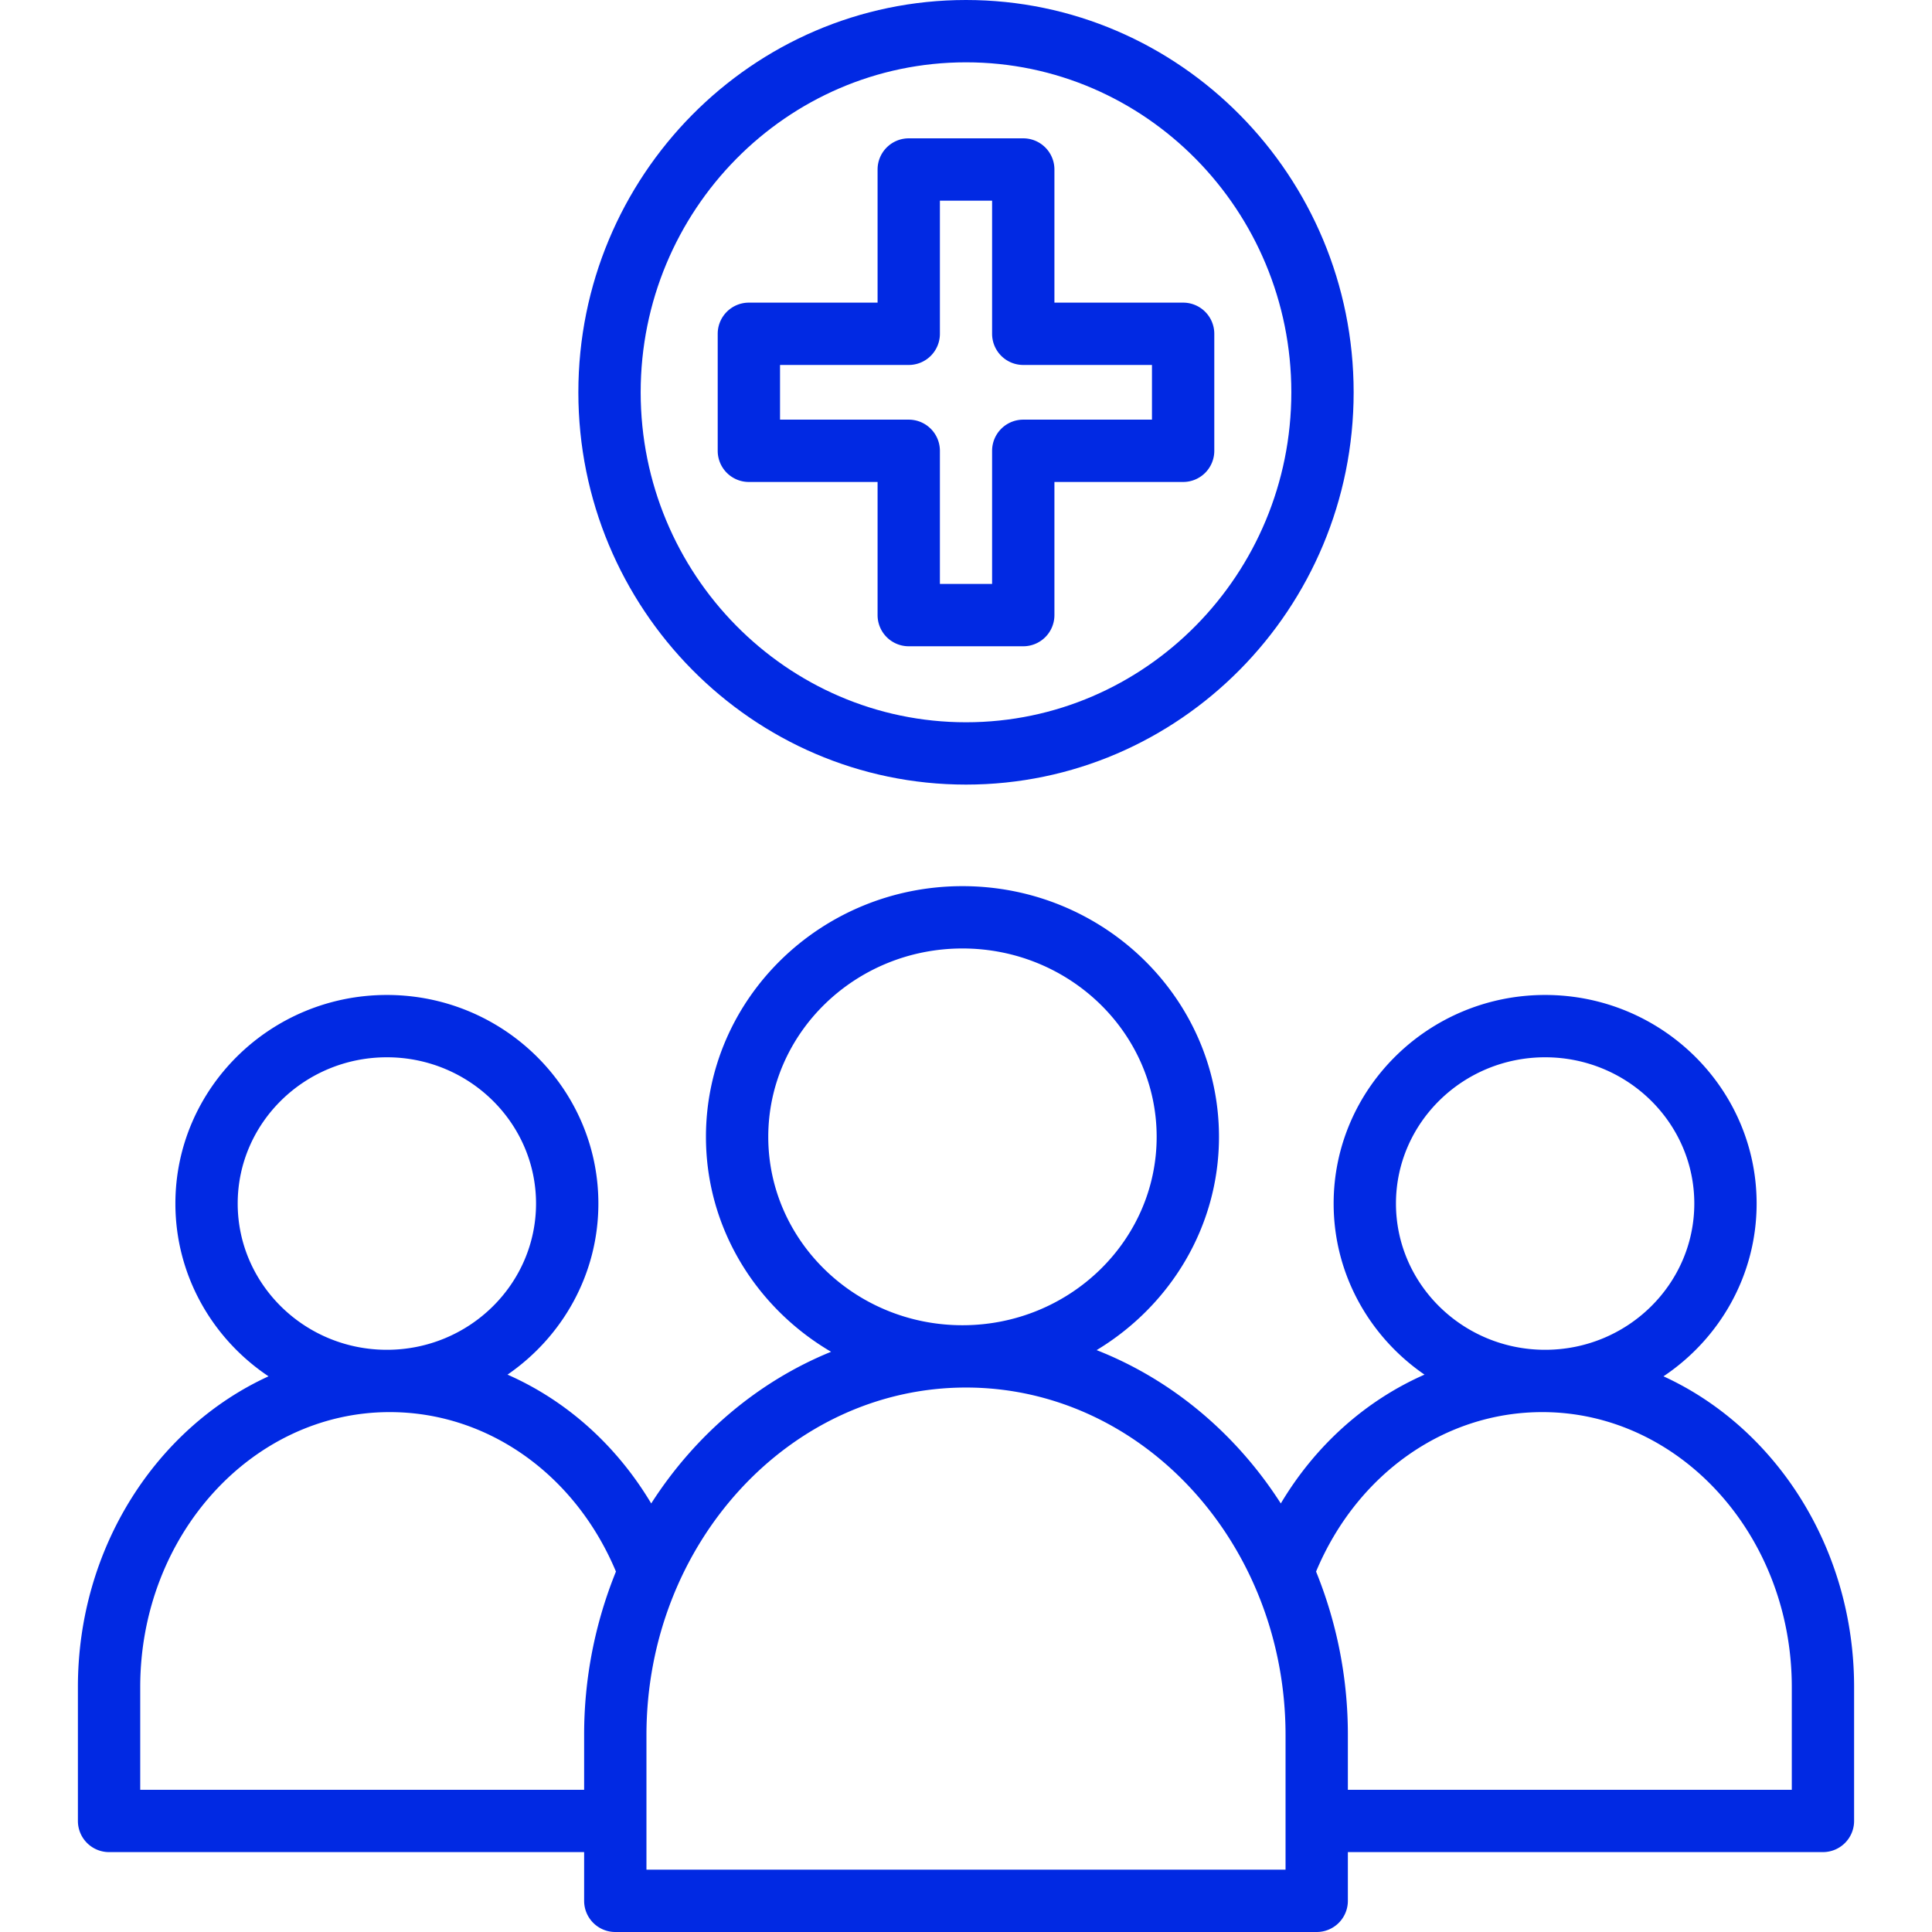 <svg xmlns="http://www.w3.org/2000/svg" version="1.1" xmlns:xlink="http://www.w3.org/1999/xlink" width="512" height="512" x="0" y="0" viewBox="0 0 124 124" style="enable-background:new 0 0 512 512" xml:space="preserve" class=""><g><path d="M106.766 88.335c3.604-2.409 5.978-6.48 5.978-11.089 0-7.382-6.09-13.387-13.574-13.387s-13.574 6.005-13.574 13.387c0 4.544 2.312 8.56 5.832 10.981-3.76 1.653-6.987 4.518-9.223 8.268-2.868-4.476-6.994-7.947-11.822-9.841 4.703-2.836 7.854-7.903 7.854-13.689 0-8.872-7.386-16.09-16.464-16.09s-16.464 7.218-16.464 16.09c0 5.858 3.231 10.981 8.032 13.795-4.709 1.917-8.732 5.344-11.545 9.735-2.237-3.75-5.463-6.615-9.223-8.268 3.52-2.421 5.832-6.437 5.832-10.981 0-7.382-6.09-13.387-13.574-13.387s-13.574 6.005-13.574 13.387c0 4.608 2.374 8.68 5.978 11.089C10.052 91.624 5 99.325 5 108.277v8.595a2 2 0 0 0 2 2h30.491V122a2 2 0 0 0 2 2h45.018a2 2 0 0 0 2-2v-3.128H117a2 2 0 0 0 2-2v-8.595c0-8.952-5.052-16.653-12.234-19.942zM99.17 67.859c5.279 0 9.574 4.211 9.574 9.387s-4.295 9.387-9.574 9.387-9.574-4.211-9.574-9.387 4.295-9.387 9.574-9.387zm-49.861 5.106c0-6.666 5.591-12.09 12.464-12.09s12.464 5.424 12.464 12.09c0 6.667-5.591 12.091-12.464 12.091s-12.464-5.424-12.464-12.091zM24.83 67.859c5.279 0 9.574 4.211 9.574 9.387s-4.295 9.387-9.574 9.387-9.574-4.211-9.574-9.387 4.295-9.387 9.574-9.387zm12.661 43.505v3.508H9v-6.595c0-9.729 7.184-17.645 16.013-17.645 6.289 0 11.907 3.996 14.52 10.235a27.8 27.8 0 0 0-2.042 10.497zM82.509 120H41.491v-8.636c0-12.301 9.2-22.309 20.509-22.309s20.509 10.008 20.509 22.309zM115 114.872H86.509v-3.508a27.8 27.8 0 0 0-2.041-10.497c2.612-6.239 8.23-10.235 14.52-10.235 8.829 0 16.013 7.915 16.013 17.645v6.595zM65.675 41.479h-7.35a2 2 0 0 1-2-2v-8.545h-8.261a2 2 0 0 1-2-2v-7.51a2 2 0 0 1 2-2h8.261v-8.545a2 2 0 0 1 2-2h7.35a2 2 0 0 1 2 2v8.545h8.261a2 2 0 0 1 2 2v7.51a2 2 0 0 1-2 2h-8.261v8.545a2 2 0 0 1-2 2zm-5.35-4h3.35v-8.545a2 2 0 0 1 2-2h8.261v-3.51h-8.261a2 2 0 0 1-2-2v-8.545h-3.35v8.545a2 2 0 0 1-2 2h-8.261v3.51h8.261a2 2 0 0 1 2 2z" fill="#0129e3" opacity="1" data-original="#000000"></path><path d="M62 50.357c-13.719 0-24.88-11.295-24.88-25.179S48.281 0 62 0s24.88 11.295 24.88 25.179S75.719 50.357 62 50.357zM62 4c-11.514 0-20.88 9.501-20.88 21.179S50.486 46.357 62 46.357s20.88-9.501 20.88-21.179S73.514 4 62 4z" fill="#0129e3" opacity="1" data-original="#000000"></path></g></svg>